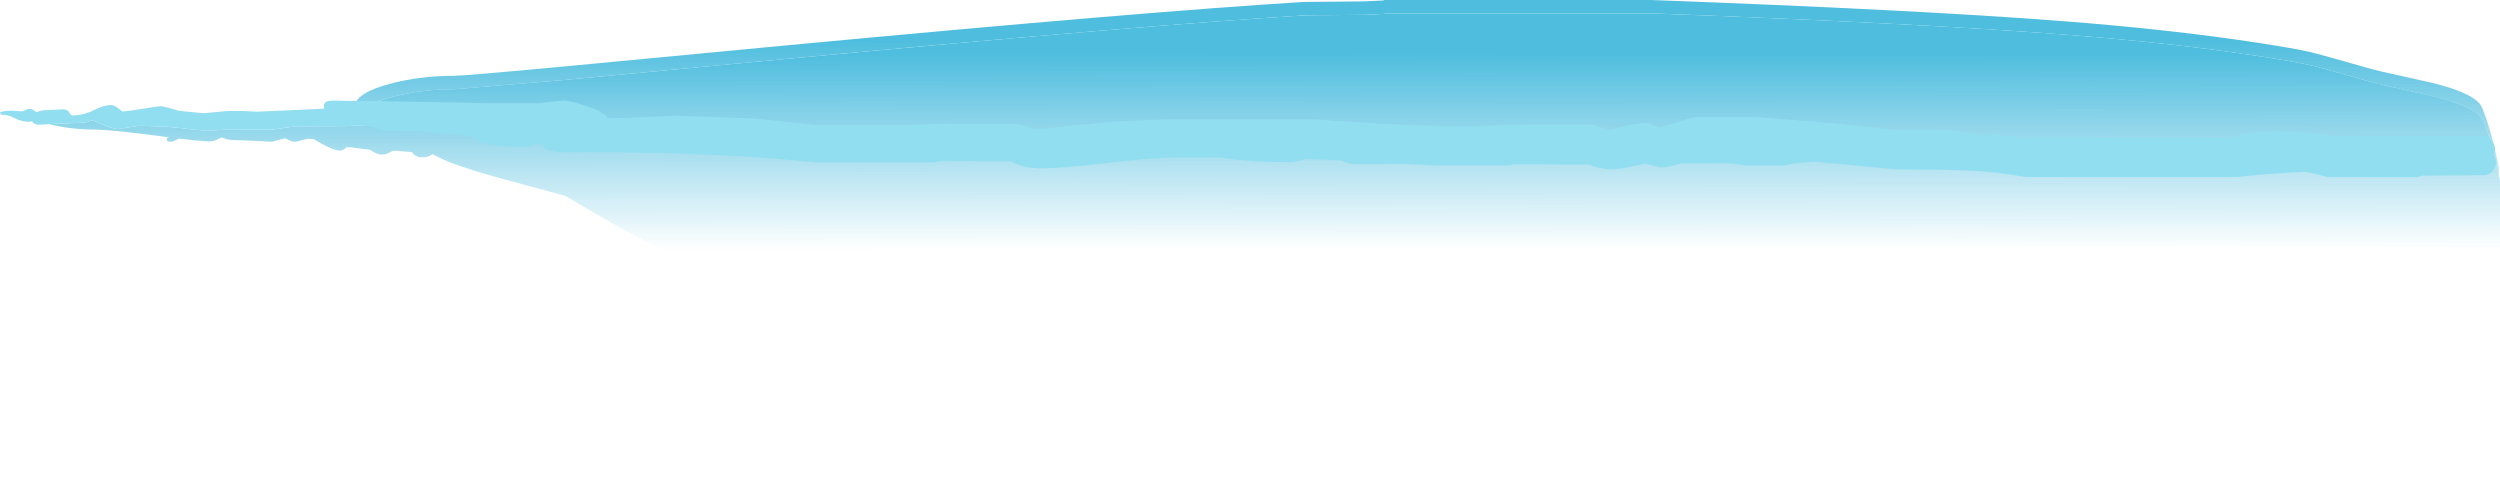 <?xml version="1.0" encoding="UTF-8" standalone="no"?>
<svg xmlns:ffdec="https://www.free-decompiler.com/flash" xmlns:xlink="http://www.w3.org/1999/xlink" ffdec:objectType="shape" height="331.75px" width="1687.75px" xmlns="http://www.w3.org/2000/svg">
  <g transform="matrix(1.0, 0.0, 0.0, 1.0, 189.9, -334.9)">
    <path d="M49.25 406.8 Q50.85 397.2 74.35 391.2 94.2 386.1 116.0 386.1 123.15 386.1 189.6 379.9 L343.0 365.35 Q584.0 342.7 690.45 336.2 L730.75 335.85 744.25 335.2 744.25 334.9 924.75 334.9 Q1102.8 341.5 1201.15 349.05 1274.85 354.7 1333.45 363.65 1358.95 367.55 1369.1 369.9 1377.1 371.75 1411.3 381.55 1416.75 383.1 1430.95 386.1 L1454.05 391.3 Q1481.75 398.45 1485.55 407.2 1491.55 420.85 1497.05 447.95 L1497.05 453.15 Q1491.9 428.9 1486.35 416.25 1482.55 407.5 1454.85 400.35 L1431.75 395.15 Q1417.55 392.15 1412.1 390.6 1377.9 380.8 1369.9 378.95 1359.75 376.6 1334.25 372.7 1275.65 363.75 1201.95 358.1 1103.6 350.55 925.55 343.95 L745.05 343.95 745.05 344.25 731.55 344.9 691.25 345.25 Q584.8 351.75 343.8 374.4 L190.4 388.95 116.8 395.15 Q95.0 395.15 75.15 400.25 64.65 402.95 58.5 406.35 L49.25 406.8 M38.25 407.55 L37.35 405.9 37.75 405.1 Q38.3 404.3 40.3 404.3 42.1 404.3 44.35 405.25 47.15 406.4 48.9 406.85 L38.25 407.55" fill="url(#gradient0)" fill-rule="evenodd" stroke="none"/>
    <path d="M58.5 406.35 Q64.65 402.95 75.15 400.25 95.0 395.15 116.8 395.15 L190.4 388.95 343.8 374.4 Q584.8 351.75 691.25 345.25 L731.55 344.9 745.05 344.25 745.05 343.95 925.55 343.95 Q1103.6 350.55 1201.95 358.1 1275.65 363.75 1334.25 372.7 1359.75 376.6 1369.9 378.95 1377.9 380.8 1412.1 390.6 1417.55 392.15 1431.75 395.15 L1454.85 400.35 Q1482.55 407.5 1486.35 416.25 1491.9 428.9 1497.05 453.15 L1497.85 457.0 1497.85 624.35 1484.1 628.4 Q1460.15 635.3 1452.4 637.9 1431.85 644.65 1400.0 653.15 1349.35 666.65 1330.35 666.65 1322.25 666.65 1246.95 649.9 1153.6 629.1 1121.85 623.1 1106.8 620.35 1087.35 611.0 1066.9 601.15 1053.45 589.5 1042.65 580.05 1010.55 569.3 980.15 559.1 967.0 559.1 960.1 559.1 897.95 584.3 835.8 609.45 830.85 609.45 829.45 609.45 826.45 607.5 823.5 605.55 822.2 605.55 L703.75 626.55 Q586.25 647.5 575.2 647.5 571.1 647.5 567.4 645.8 563.7 644.1 557.0 644.1 L537.5 647.5 519.1 638.15 Q499.3 628.05 493.3 625.4 L471.3 615.15 446.85 603.95 Q429.7 596.4 404.65 582.0 372.35 563.35 362.85 558.45 298.9 525.8 271.15 511.35 224.05 486.85 192.2 467.3 L144.25 454.25 Q116.4 446.4 106.75 441.3 104.6 440.15 102.0 439.05 L101.95 439.05 100.25 440.1 Q98.25 441.1 95.2 441.1 90.8 441.1 88.5 438.05 L88.15 437.55 75.65 436.6 75.6 436.6 74.5 437.15 Q70.6 439.3 68.1 439.3 64.85 439.3 61.0 436.7 L60.0 436.05 46.25 434.25 44.1 434.3 42.35 435.7 Q41.0 436.6 39.8 436.6 34.7 436.6 21.65 428.75 L17.9 428.6 13.65 429.6 Q10.4 430.6 9.4 430.6 7.4 430.6 4.85 429.4 L2.5 428.2 -1.8 429.4 Q-5.55 430.6 -7.0 430.6 L-15.35 430.1 -27.5 429.6 Q-35.05 429.6 -37.35 428.7 -39.65 427.8 -39.9 427.8 -41.05 427.8 -43.35 429.1 -45.7 430.4 -49.3 430.4 L-59.2 429.6 -69.1 428.45 -73.5 430.6 -76.6 430.4 -76.9 430.2 Q-77.2 430.0 -77.2 428.8 -77.2 427.8 -76.35 427.85 L-75.65 427.6 -80.5 427.0 -85.15 426.4 -87.2 426.15 Q-116.5 422.4 -125.6 422.4 -139.8 422.4 -151.95 419.8 L-156.65 418.7 -156.4 418.7 -156.05 418.65 -147.0 418.3 -132.65 417.65 Q-128.65 416.3 -126.7 416.3 L-120.25 419.15 Q-113.35 422.0 -110.1 422.0 L-95.9 419.8 -78.3 420.35 -66.4 421.5 -59.95 422.35 -49.7 423.2 -40.55 422.6 Q-31.65 422.05 -26.2 422.4 L-5.7 422.4 9.4 420.2 42.85 420.05 64.95 419.3 Q70.8 418.6 72.55 416.95 73.9 415.7 73.9 412.3 73.9 410.65 72.95 409.15 71.1 406.2 66.5 406.2 L58.5 406.35 M1022.3 438.6 Q1025.45 438.6 1026.75 437.6 L1028.2 435.8 1021.05 432.5 Q1018.0 431.2 1018.0 435.1 1018.0 436.05 1018.65 437.0 1019.75 438.6 1022.3 438.6" fill="url(#gradient1)" fill-rule="evenodd" stroke="none"/>
    <path d="M1022.3 438.6 Q1019.75 438.6 1018.65 437.0 1018.0 436.05 1018.0 435.1 1018.0 431.2 1021.05 432.5 L1028.2 435.8 1026.75 437.6 Q1025.45 438.6 1022.3 438.6" fill="#7ba68e" fill-rule="evenodd" stroke="none"/>
    <path d="M49.25 406.8 L58.5 406.35 66.5 406.2 Q71.1 406.2 72.95 409.15 73.9 410.65 73.9 412.3 73.9 415.7 72.55 416.95 70.8 418.6 64.95 419.3 L42.85 420.05 9.4 420.2 -5.7 422.4 -26.2 422.4 Q-31.65 422.05 -40.55 422.6 L-49.7 423.2 -59.95 422.35 -66.4 421.5 -78.3 420.35 -95.9 419.8 -110.1 422.0 Q-113.35 422.0 -120.25 419.15 L-126.7 416.3 Q-128.65 416.3 -132.65 417.65 L-147.0 418.3 -156.05 418.65 -156.4 418.7 -163.8 419.1 Q-167.0 419.1 -168.1 416.9 L-168.1 416.75 -170.0 417.1 Q-175.3 417.1 -179.85 414.75 -184.35 412.4 -188.1 412.4 -189.3 412.4 -189.4 412.1 -189.4 411.65 -189.7 411.3 L-189.9 410.7 Q-186.65 409.45 -181.15 409.65 L-175.3 410.1 Q-174.45 410.1 -173.0 409.35 -171.4 408.5 -170.55 408.35 -168.3 408.0 -165.3 410.7 -163.45 409.8 -160.5 409.35 L-147.8 408.7 Q-144.2 408.7 -143.15 410.75 -142.05 412.8 -141.1 412.8 -133.7 412.8 -126.65 409.3 -119.65 405.8 -115.0 405.8 -113.05 405.8 -110.15 407.95 L-107.4 410.1 Q-103.8 410.1 -93.6 408.35 -83.4 406.6 -81.3 406.6 -79.65 406.6 -74.5 408.1 L-69.0 409.7 -57.75 410.85 -52.1 411.3 -44.5 410.6 -37.3 409.9 Q-31.55 409.6 -24.05 409.9 L-16.4 410.3 29.45 408.25 38.25 407.55 48.9 406.85 49.25 406.8" fill="#92def1" fill-rule="evenodd" stroke="none"/>
    <path d="M1495.3 444.55 Q1495.3 446.7 1493.7 449.3 1491.25 453.25 1486.7 453.15 L1445.75 453.45 1441.85 454.45 1381.7 454.45 1374.25 452.6 Q1367.2 450.85 1365.6 450.85 1329.4 453.0 1320.1 454.45 L1177.95 454.45 Q1155.25 450.65 1142.4 450.25 L1124.15 449.55 1089.55 449.25 1045.05 444.95 1036.25 444.1 Q1022.1 444.5 1015.3 446.6 L989.8 446.6 983.8 445.9 978.3 445.2 945.6 445.05 944.45 445.4 Q936.0 447.95 931.9 447.95 930.3 447.95 926.25 446.75 922.2 445.5 920.55 445.5 918.85 445.5 911.25 447.4 903.65 449.25 896.65 449.25 894.25 449.25 889.9 448.25 885.65 447.2 882.65 446.0 L832.15 445.85 830.7 446.25 828.25 446.65 780.8 446.65 755.55 445.45 754.9 445.6 722.9 445.6 Q720.55 445.25 715.25 443.2 L691.85 442.25 691.0 442.45 Q683.9 444.4 680.1 444.4 654.35 444.4 633.65 441.3 L604.0 441.3 Q588.7 441.3 557.35 444.95 526.05 448.6 511.85 448.6 L503.65 447.85 Q498.35 446.75 492.65 443.9 L446.5 443.55 440.2 444.55 360.7 444.55 Q318.85 440.3 273.65 438.75 243.75 437.7 204.4 437.7 L203.65 437.6 194.7 437.8 Q183.25 437.8 178.95 435.75 176.2 434.4 176.2 432.0 L176.2 431.9 171.8 432.15 Q170.2 432.4 168.4 433.35 166.95 434.1 164.7 434.1 145.75 434.1 137.2 431.8 131.4 430.25 131.4 428.1 L131.5 427.4 Q104.35 424.15 89.65 423.35 85.15 423.1 68.55 423.1 67.55 423.1 65.9 422.3 63.75 421.25 61.6 420.7 53.1 418.5 32.8 419.5 30.9 418.85 30.45 418.45 29.55 417.65 29.55 415.45 29.55 412.3 34.15 411.9 36.9 411.7 44.35 412.05 L62.5 412.15 60.8 411.65 Q52.3 409.45 32.0 410.45 30.1 409.8 29.65 409.4 28.75 408.6 28.75 406.4 28.75 403.25 33.35 402.85 36.1 402.65 43.55 403.0 61.15 403.0 80.95 403.45 L140.85 404.6 175.15 404.6 182.85 403.5 190.75 402.8 Q194.2 402.8 204.9 406.2 218.0 410.35 220.5 414.7 231.15 414.7 248.15 413.9 L265.0 413.05 318.9 414.9 361.55 419.4 421.0 419.4 432.4 419.05 445.7 418.4 495.6 418.4 Q498.75 418.9 504.2 420.65 L509.75 422.3 538.4 419.2 Q571.85 416.0 598.15 415.5 L696.8 415.5 749.45 418.85 Q803.15 421.6 828.75 419.05 L885.1 419.05 Q886.85 419.35 891.4 421.05 L896.0 422.65 906.65 420.2 Q917.05 417.75 921.05 417.75 922.7 417.75 926.15 419.25 929.65 420.7 931.25 420.7 932.2 420.7 941.5 417.75 951.5 414.55 954.2 414.05 L996.6 414.05 1048.25 418.2 1091.35 422.65 1125.95 422.95 1145.5 425.35 1179.75 427.7 1318.0 427.7 Q1325.95 423.75 1346.15 423.6 L1365.45 424.25 1376.85 425.7 Q1386.95 427.1 1391.15 426.7 L1485.9 426.7 Q1490.5 426.7 1492.9 430.55 1494.5 433.15 1494.5 435.5 1494.5 437.25 1493.5 439.25 L1493.7 439.6 Q1495.3 442.2 1495.3 444.55" fill="#92def1" fill-rule="evenodd" stroke="none"/>
  </g>
  <defs>
    <linearGradient gradientTransform="matrix(0.0, 0.081, -1.0, 4.0E-4, 502.7, 428.15)" gradientUnits="userSpaceOnUse" id="gradient0" spreadMethod="pad" x1="-819.2" x2="819.2">
      <stop offset="0.0" stop-color="#4ebdde"/>
      <stop offset="1.0" stop-color="#4ebdde" stop-opacity="0.0"/>
    </linearGradient>
    <linearGradient gradientTransform="matrix(0.0, 0.081, -1.0, 4.0E-4, 503.5, 437.2)" gradientUnits="userSpaceOnUse" id="gradient1" spreadMethod="pad" x1="-819.2" x2="819.2">
      <stop offset="0.0" stop-color="#4ebdde"/>
      <stop offset="1.0" stop-color="#4ebdde" stop-opacity="0.0"/>
    </linearGradient>
  </defs>
</svg>
